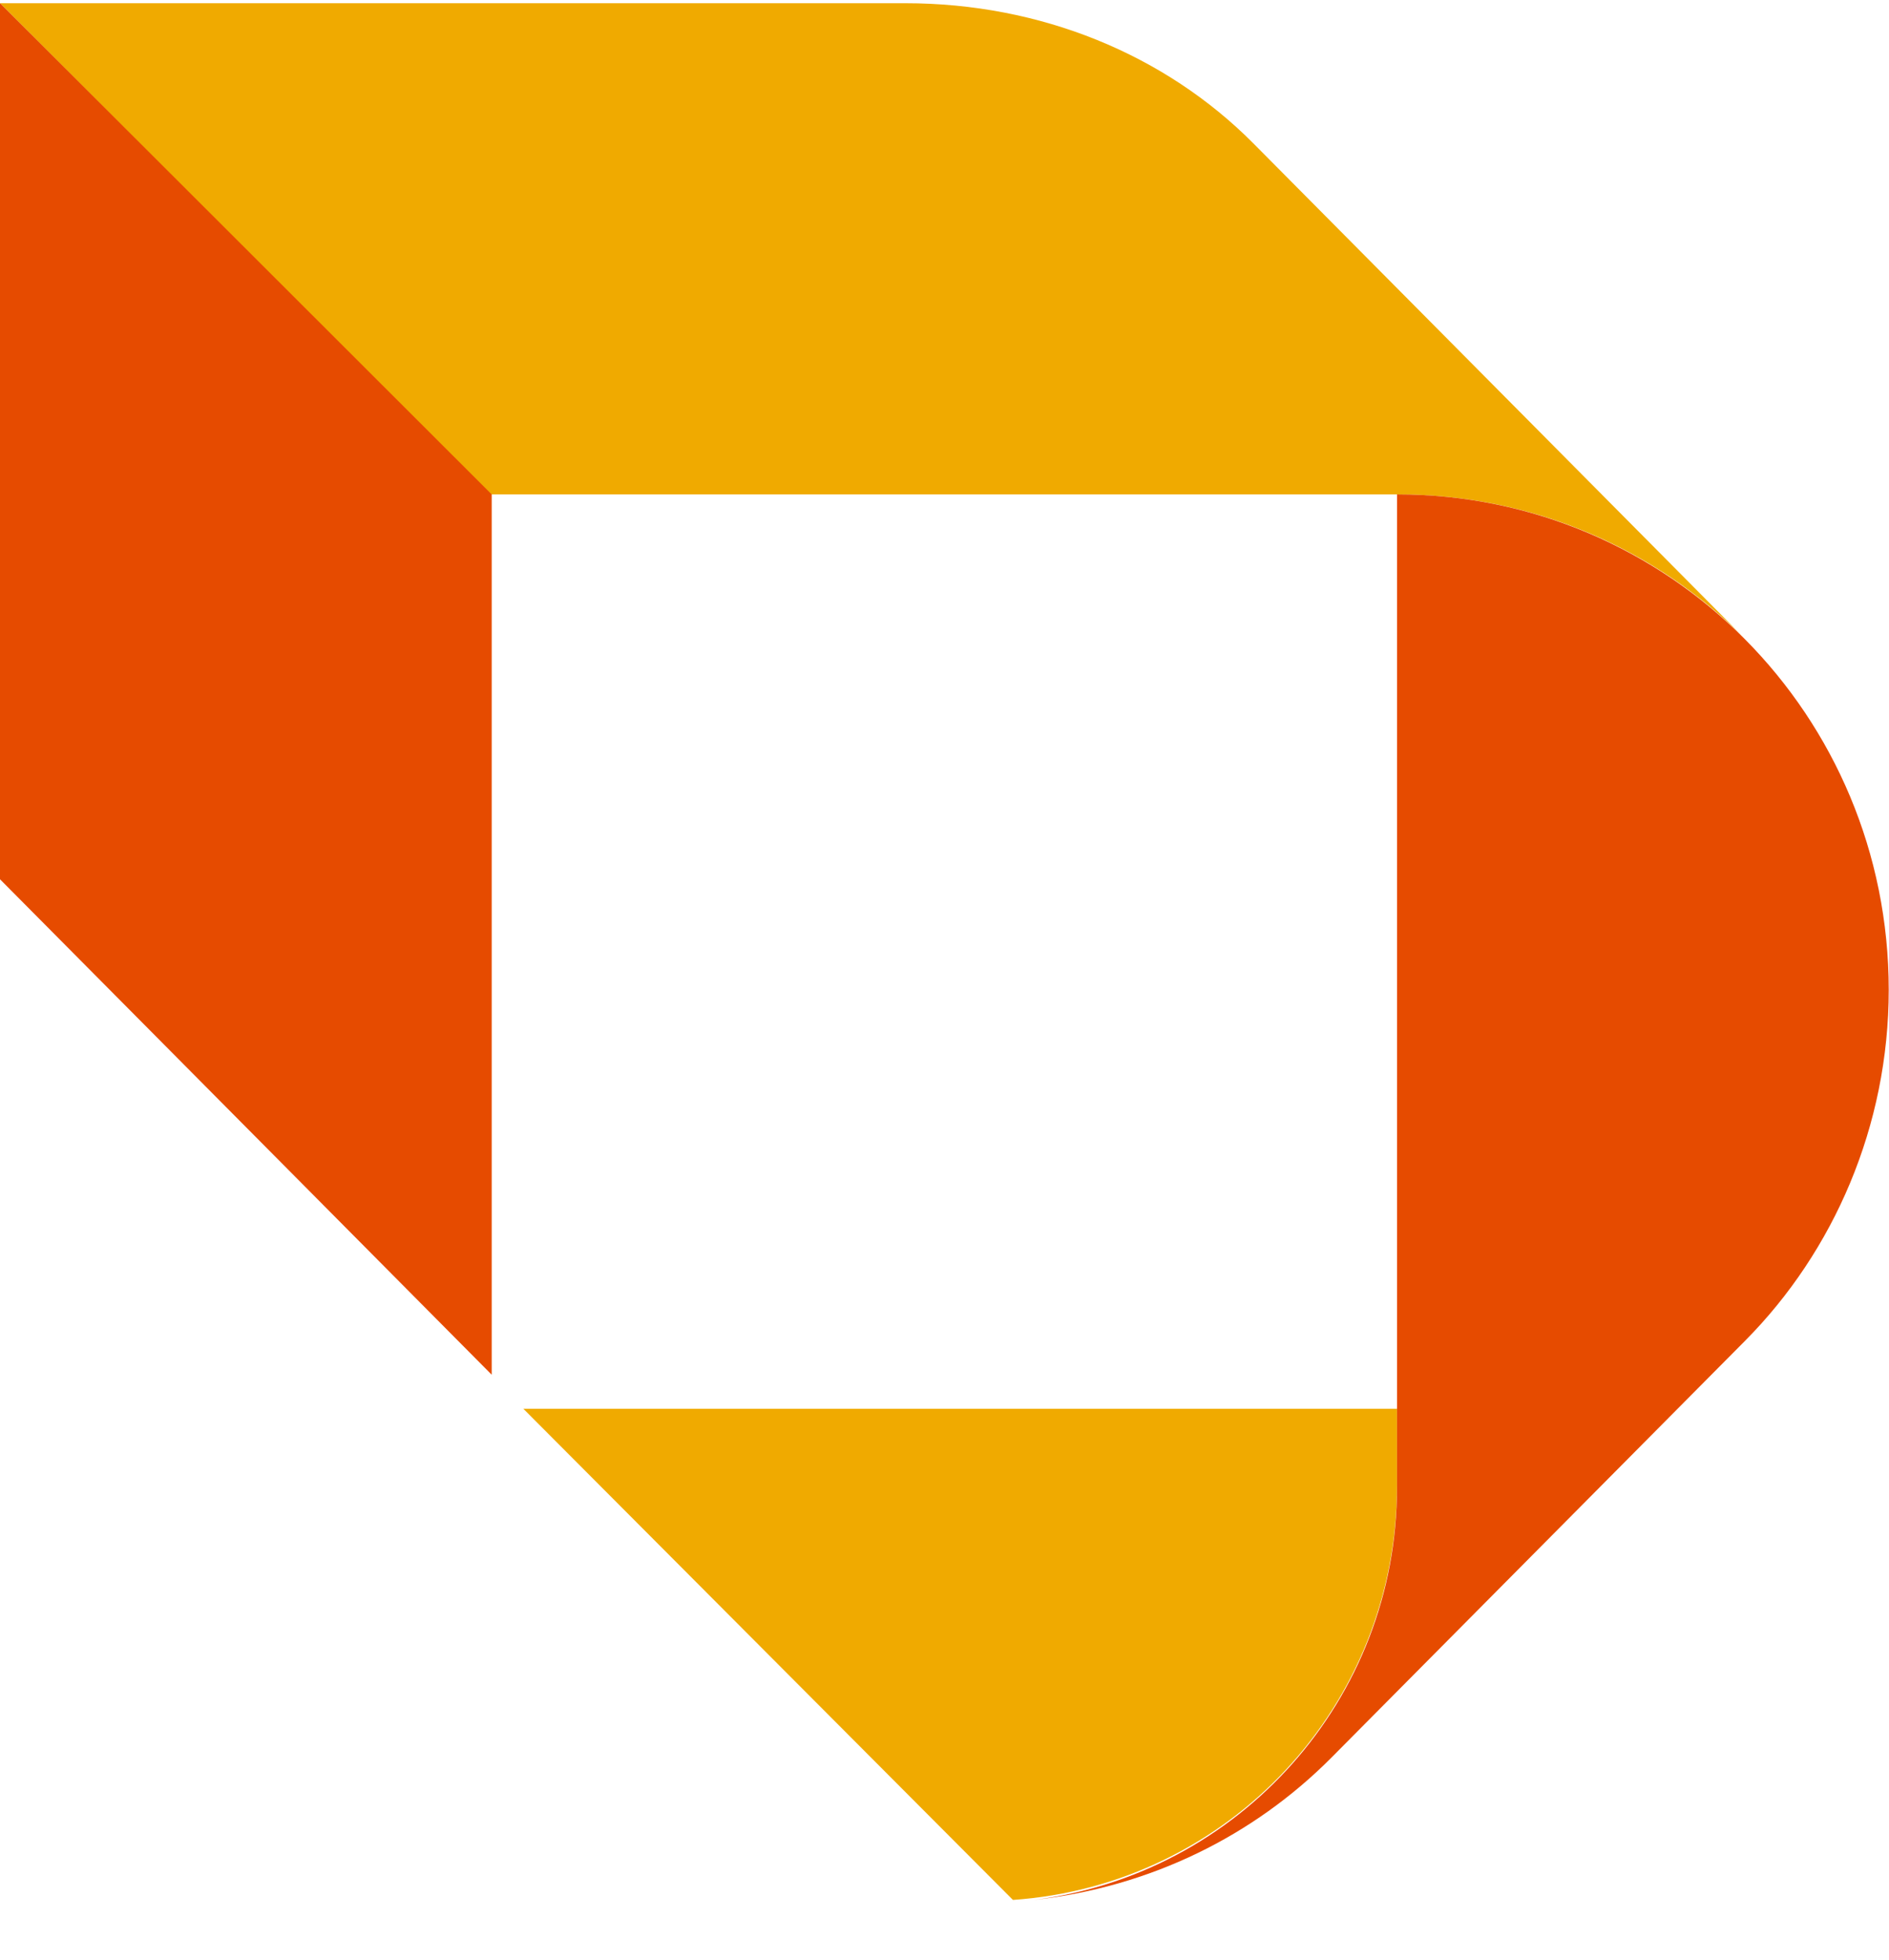 <svg width="27" height="28" viewBox="0 0 27 28" fill="none" xmlns="http://www.w3.org/2000/svg">
<path fill-rule="evenodd" clip-rule="evenodd" d="M17.917 2.051L24.945 9.13C23.678 7.854 21.928 7.064 19.968 7.064H6.998L0 0.046H12.94C14.87 0.046 16.65 0.775 17.917 2.051Z" fill="#F0AA00"/>
<path fill-rule="evenodd" clip-rule="evenodd" d="M0 0.046L7.028 7.064V19.642L0 12.563V0.046Z" fill="#E64B00"/>
<path d="M7.48 20.128H19.968V21.221C19.968 24.381 17.555 26.933 14.478 27.146L7.48 20.128Z" fill="#F0AA00"/>
<path fill-rule="evenodd" clip-rule="evenodd" d="M19.968 7.064C23.859 7.064 26.996 10.223 26.996 14.143C26.996 16.087 26.211 17.879 24.945 19.155L19.033 25.11C17.917 26.234 16.439 26.963 14.78 27.146C17.706 26.781 19.968 24.29 19.968 21.252V7.064Z" fill="#E64B00"/>
</svg>
